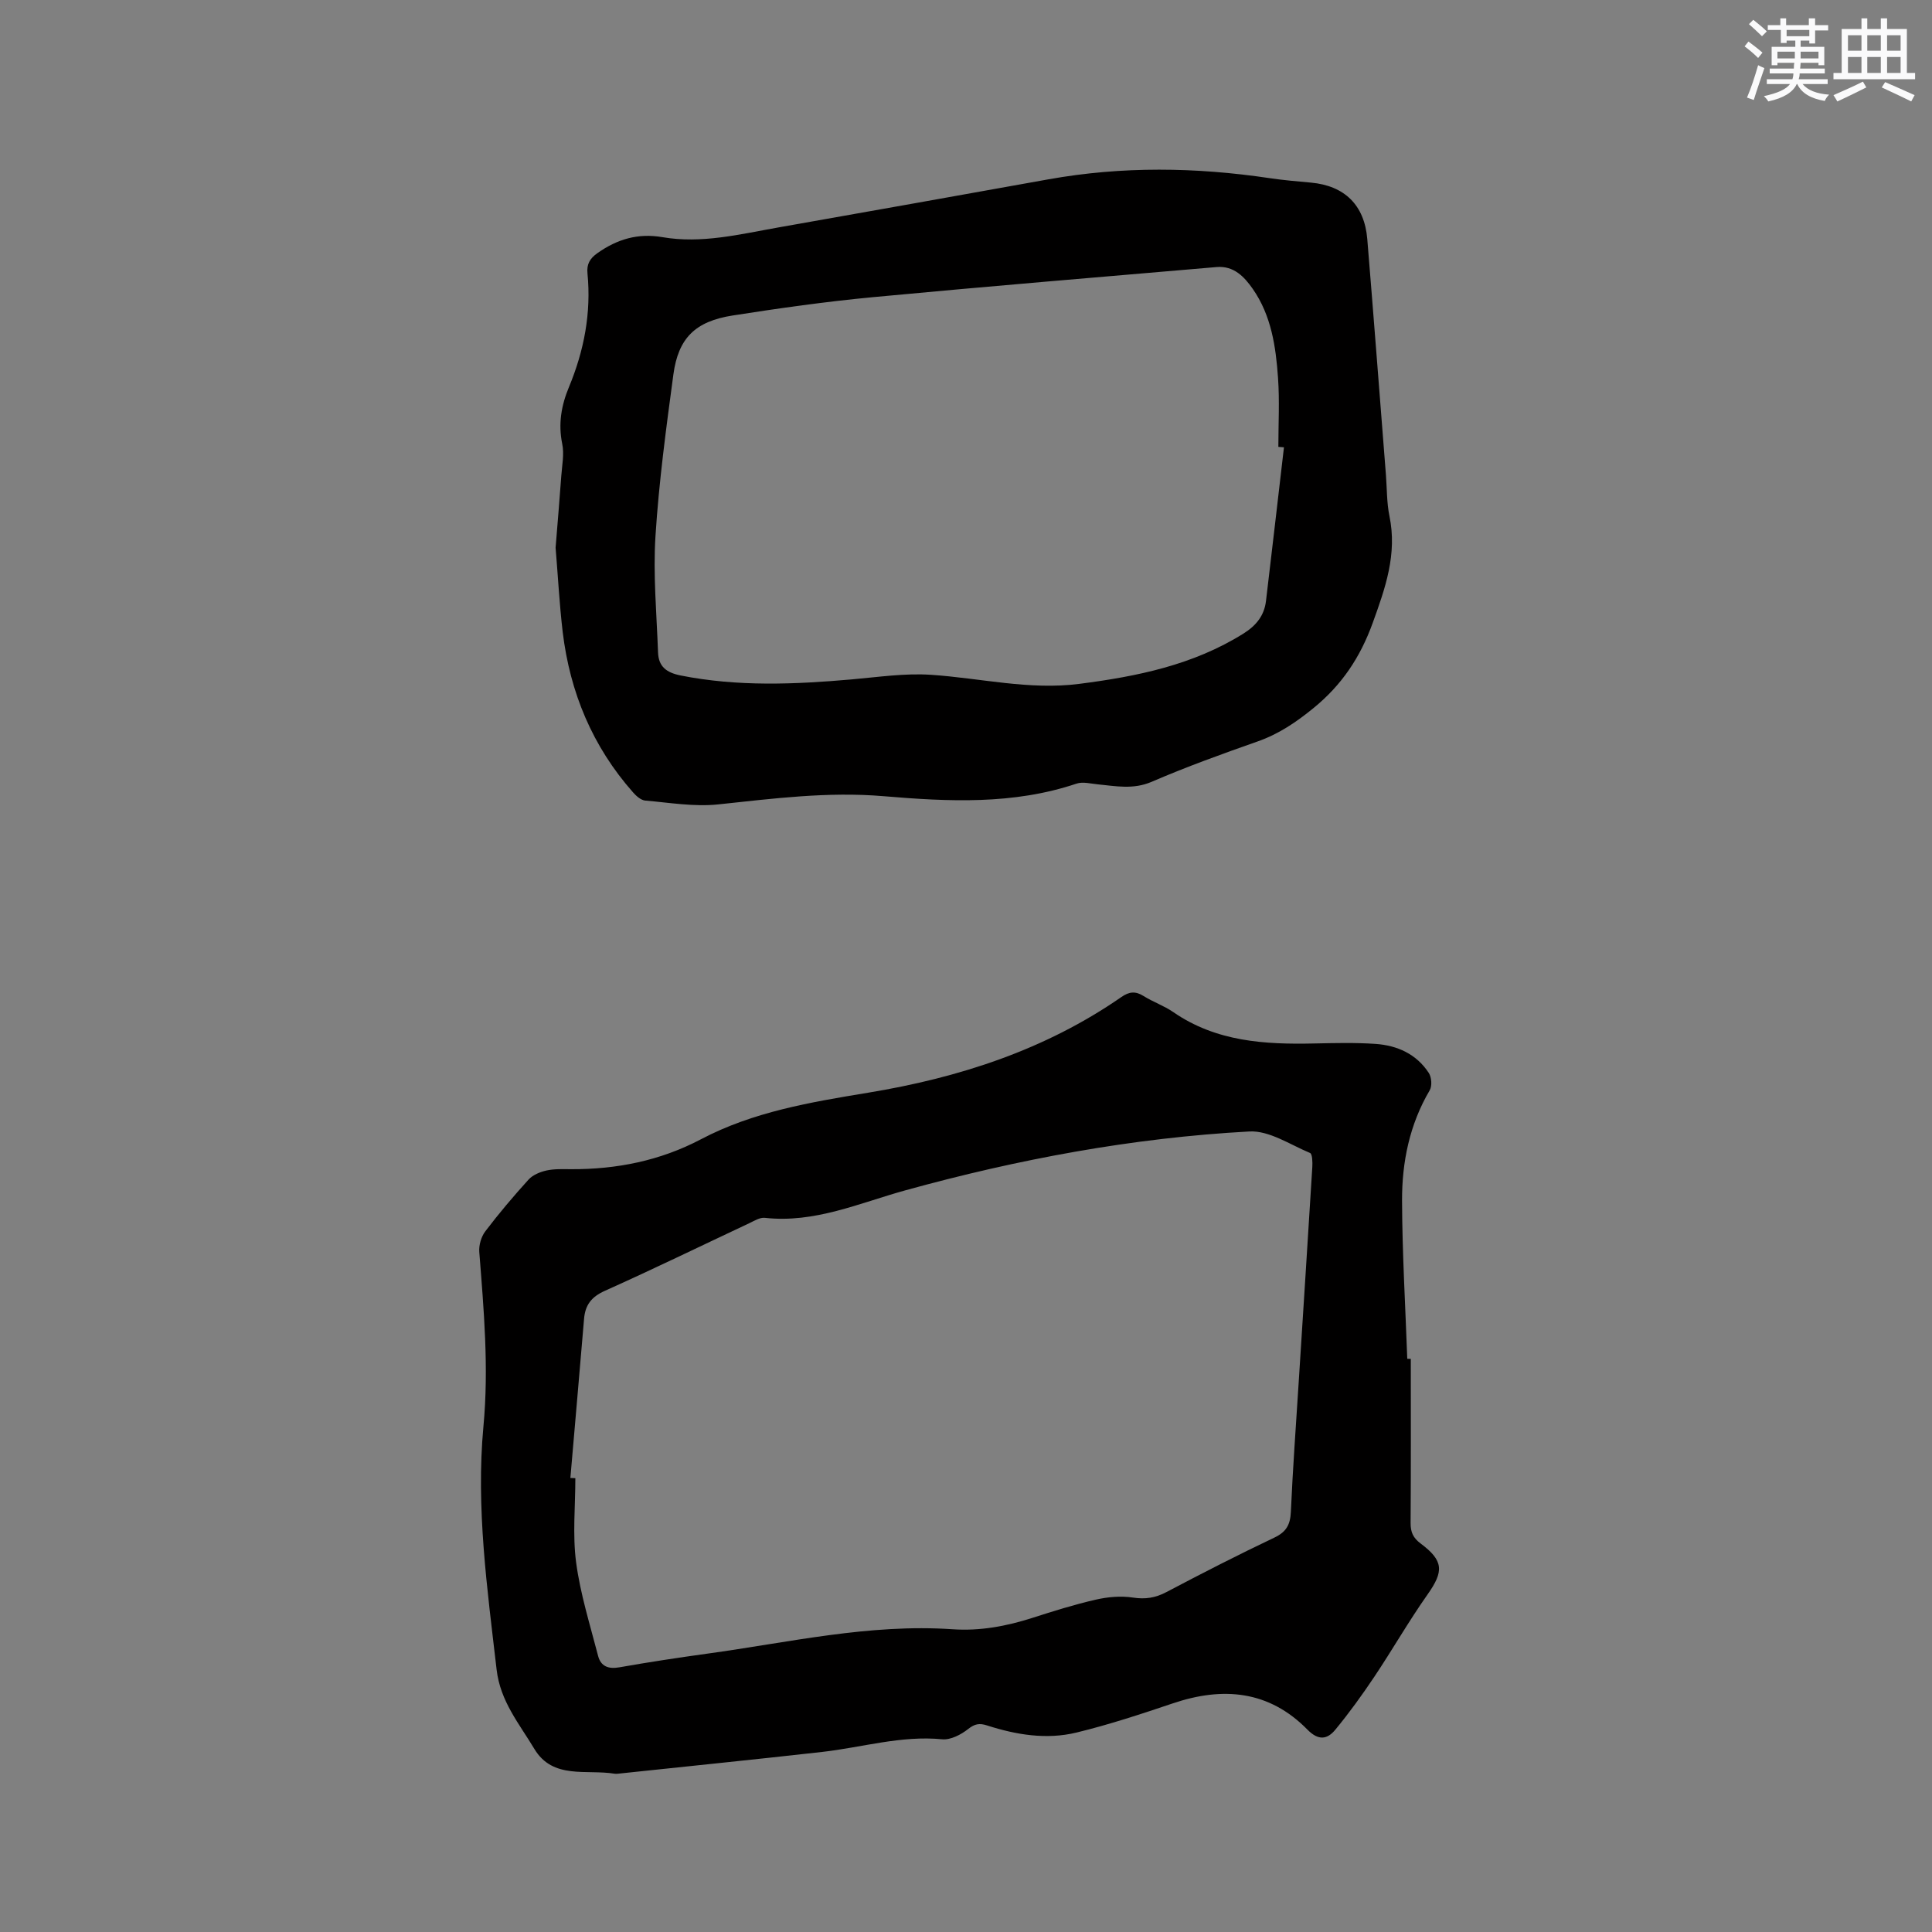 <svg enable-background="new 0 0 400 400" viewBox="0 0 400 400" xmlns="http://www.w3.org/2000/svg"><rect x="0" y="0" width="400" height="400" fill="#808080" stroke="none"/><path d="m292.09 281.33c0 11.34.04 22.67-.04 34.01-.01 1.88.53 3.07 2.07 4.22 4.8 3.58 4.82 5.77 1.44 10.56-3.9 5.53-7.27 11.43-11.03 17.05-2.52 3.76-5.18 7.45-8.06 10.94-1.65 2-3.46 2.35-5.78-.01-7.95-8.1-17.48-8.95-27.86-5.44-6.59 2.22-13.22 4.41-19.97 6.05-6.2 1.5-12.45.47-18.48-1.47-1.58-.51-2.56-.36-3.94.74-1.47 1.16-3.64 2.29-5.37 2.12-8.51-.83-16.59 1.69-24.87 2.62-14.09 1.59-28.2 3.01-42.3 4.51-.21.02-.43.03-.64 0-5.8-.96-12.79 1.26-16.63-5.14-3.09-5.17-7.05-9.82-7.81-16.41-1.94-16.76-4.3-33.53-2.73-50.37 1.14-12.16.08-24.09-.86-36.11-.11-1.4.4-3.15 1.24-4.26 2.82-3.71 5.84-7.28 8.97-10.73.88-.96 2.38-1.58 3.7-1.87 1.63-.36 3.37-.28 5.07-.27 9.45.04 18.46-1.75 26.9-6.19 10.84-5.71 22.7-7.68 34.64-9.65 18.75-3.09 36.62-8.85 52.44-19.82 1.61-1.12 2.91-1.24 4.58-.19 1.97 1.23 4.24 2.01 6.14 3.32 8.87 6.13 18.92 6.73 29.19 6.5 4.23-.09 8.47-.2 12.69.09 4.5.31 8.48 2.1 11.03 6.02.58.89.71 2.71.18 3.59-4.17 7.08-5.75 14.86-5.72 22.86.04 10.91.69 21.81 1.08 32.72.24.02.48.01.73.01zm-174 24.67c.34.01.69.03 1.03.04 0 5.82-.6 11.73.16 17.45.87 6.54 2.89 12.93 4.55 19.35.56 2.15 2.12 2.77 4.41 2.36 6.05-1.07 12.12-1.99 18.2-2.83 16.86-2.31 33.58-6.23 50.78-5.05 5.7.39 11.14-.63 16.54-2.36 4.33-1.39 8.68-2.76 13.11-3.77 2.48-.57 5.2-.81 7.69-.43 2.57.39 4.64.07 6.92-1.13 7.39-3.9 14.84-7.71 22.39-11.3 2.48-1.18 3.27-2.7 3.39-5.33.4-9 1.06-17.98 1.63-26.97.94-14.8 1.9-29.61 2.81-44.42.06-.99.01-2.7-.47-2.9-4.13-1.72-8.46-4.68-12.58-4.45-24.17 1.31-47.88 5.74-71.22 12.19-9.52 2.63-18.77 6.84-29.07 5.69-1.03-.12-2.21.63-3.25 1.12-9.96 4.68-19.86 9.5-29.9 14-2.78 1.25-4.06 2.94-4.29 5.83-.92 10.98-1.89 21.94-2.83 32.91z" fill="#010000"/><path d="m115.03 113.4c.4-4.96.82-9.92 1.18-14.88.16-2.21.63-4.52.19-6.63-.85-4.15-.18-7.97 1.39-11.74 3.14-7.55 4.64-15.37 3.84-23.55-.19-1.9.49-3.09 2.07-4.2 4.09-2.88 8.37-4.17 13.44-3.3 8.11 1.4 16.03-.6 23.95-2 18.66-3.29 37.32-6.62 55.97-9.97 15.27-2.74 30.55-2.52 45.85-.24 2.83.42 5.68.66 8.53.92 6.93.64 11.06 4.64 11.64 11.68 1.34 16.27 2.58 32.54 3.86 48.81.22 2.85.16 5.77.73 8.55 1.63 7.87-.84 14.87-3.47 22.13-2.58 7.12-6.38 12.82-12.23 17.6-3.59 2.93-7.19 5.38-11.57 6.92-7.39 2.6-14.77 5.26-21.95 8.36-3.83 1.65-7.43.89-11.17.53-1.46-.14-3.09-.59-4.39-.15-13.11 4.41-26.56 3.73-39.98 2.6-11.51-.97-22.81.49-34.19 1.7-4.96.53-10.09-.36-15.13-.79-.89-.08-1.86-.94-2.51-1.68-8.41-9.51-13.07-20.7-14.58-33.22-.68-5.78-.98-11.6-1.47-17.45zm150.8-20.79c-.39-.03-.77-.06-1.16-.09 0-4.77.27-9.55-.07-14.3-.45-6.46-1.39-12.9-5.23-18.41-1.78-2.55-3.95-4.82-7.49-4.52-23.74 2.04-47.49 4-71.21 6.24-9.69.92-19.35 2.28-28.98 3.79-7.74 1.21-11.25 4.67-12.27 12.19-1.5 11.12-3 22.27-3.71 33.46-.51 7.99.24 16.06.53 24.09.1 2.88 1.64 4.18 4.68 4.79 11.8 2.35 23.6 1.85 35.45.81 5.45-.48 10.96-1.31 16.38-.95 10.22.68 20.33 3.21 30.68 1.88 11.93-1.53 23.6-3.89 34.02-10.42 2.61-1.64 4.3-3.7 4.66-6.75 1.26-10.6 2.49-21.2 3.72-31.81z" fill="#010000"/><g fill="#fafafb"><path d="m361.2 9.6.8-1c.9.7 1.9 1.4 2.9 2.3l-.9 1.1c-1-1-2-1.8-2.8-2.4zm.5 10.6c.9-2.1 1.6-4.3 2.3-6.7.4.2.8.4 1.3.6-.7 2.1-1.5 4.3-2.2 6.6zm.4-15.2.9-.9c1 .8 2 1.6 2.8 2.4l-1 1c-.9-.9-1.8-1.7-2.7-2.5zm12.5-1.2h1.2v1.4h2.7v1.1h-2.7v2.7h-1.2v-.6h-1.8v1.3h4.9v3.8h-1.2v-.5h-3.7c0 .4-.1.9-.1 1.2h5.1v1h-5.2c0 .5-.1.9-.2 1.2h6v1h-5.2c1.1 1.3 2.9 2 5.5 2.2-.4.4-.7.8-.9 1.3-2.9-.5-4.8-1.6-5.7-3.5h-.1c-.8 1.7-2.7 2.9-5.9 3.6-.2-.4-.6-.8-.9-1.1 2.8-.6 4.6-1.4 5.4-2.5h-4.8v-1h5.3c.1-.3.2-.7.2-1.2h-4.9v-1h5c0-.4 0-.8.1-1.2h-3.5v.5h-1.2v-3.8h4.9v-1.3h-1.8v.5h-1.2v-2.7h-2.7v-1h2.6v-1.4h1.2v1.4h4.7v-1.4zm-6.6 8.3h3.6c0-.4 0-.9 0-1.4h-3.6zm1.9-4.6h4.7v-1.3h-4.7zm6.6 3.2h-3.7v1.4h3.7z"/><path d="m385.3 3.8h1.3v2.2h2.8v-2.2h1.3v2.2h4.1v9.1h1.7v1.3h-16.9v-1.3h1.7v-9.1h4.1v-2.2zm.4 13.1.7 1.2c-1.8.9-3.8 1.9-6 2.9-.2-.4-.5-.8-.8-1.3 2.3-1 4.3-1.9 6.1-2.8zm-3.1-6.4h2.8v-3.2h-2.8zm0 4.6h2.8v-3.3h-2.8zm4-4.6h2.8v-3.2h-2.8zm0 4.6h2.8v-3.3h-2.8zm3.7 1.9c2.1.9 4.1 1.8 6.1 2.7l-.7 1.3c-2.2-1.1-4.2-2-6.1-2.9zm3.2-9.7h-2.8v3.2h2.8zm-2.8 7.8h2.8v-3.3h-2.8z"/></g></svg>